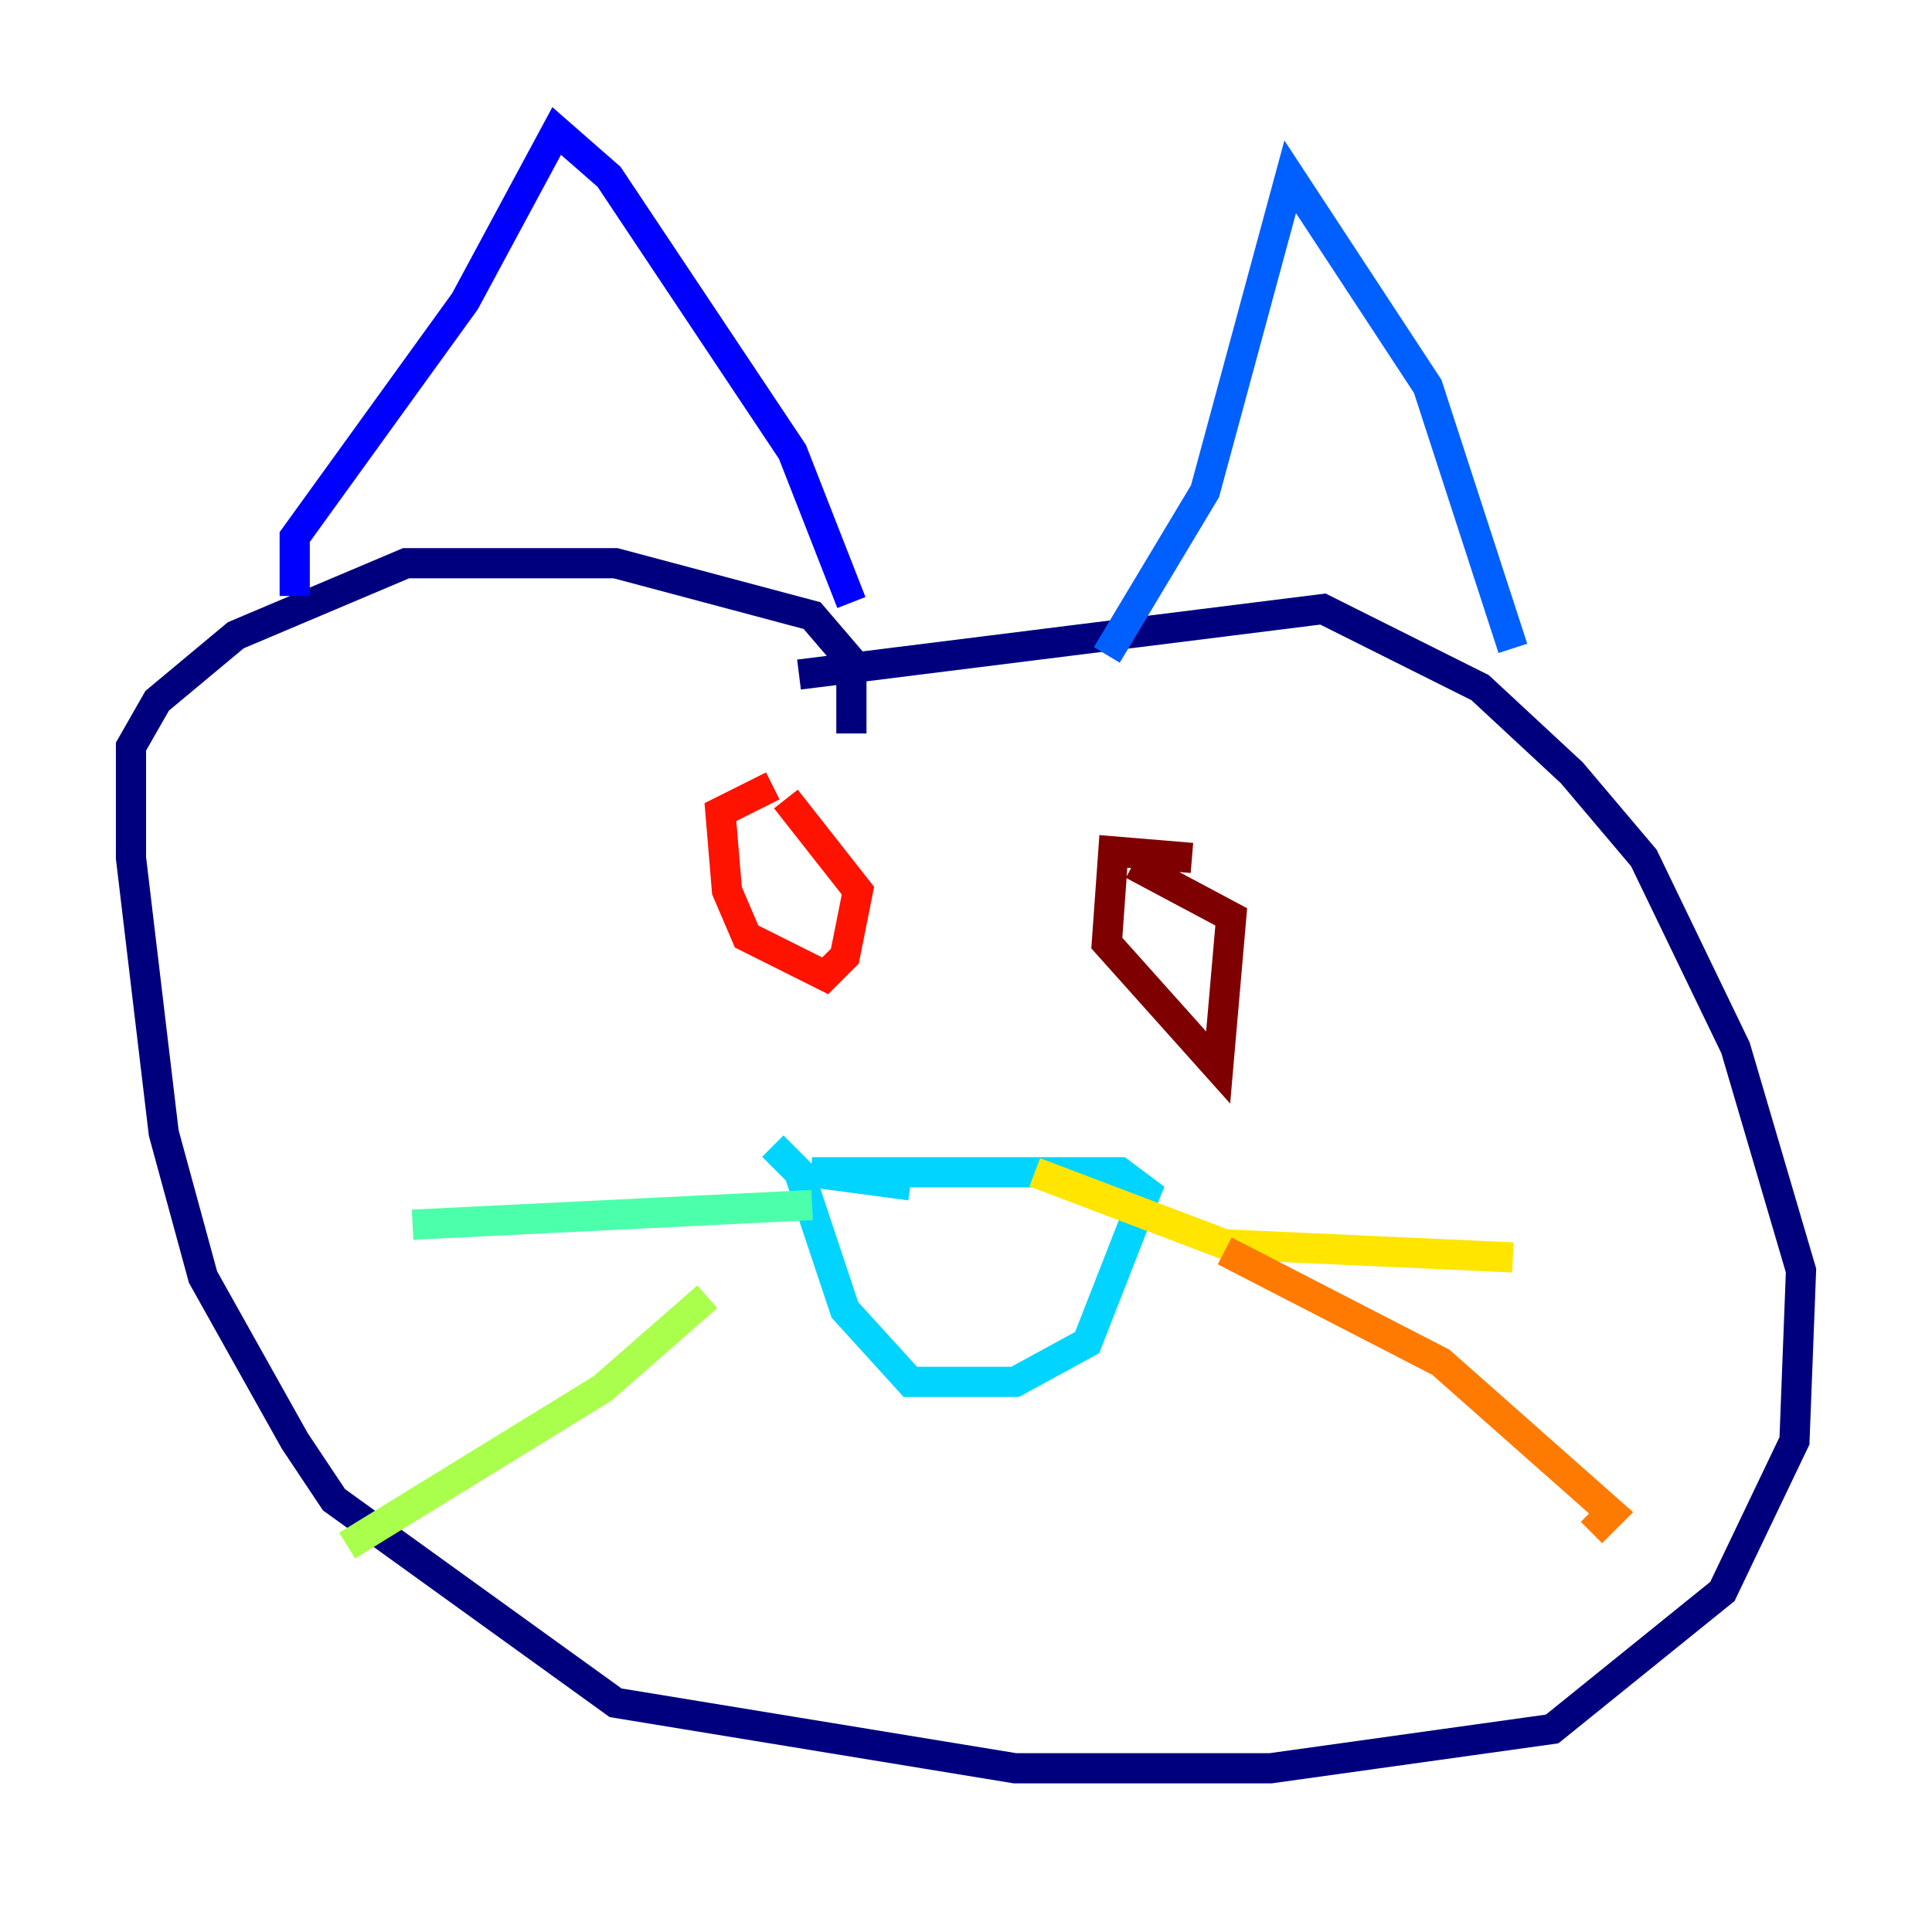 <?xml version="1.0" encoding="utf-8" ?>
<svg baseProfile="tiny" height="128" version="1.2" viewBox="0,0,128,128" width="128" xmlns="http://www.w3.org/2000/svg" xmlns:ev="http://www.w3.org/2001/xml-events" xmlns:xlink="http://www.w3.org/1999/xlink"><defs /><polyline fill="none" points="52.936,44.691 87.647,40.352 98.061,45.559 104.136,51.2 108.909,56.841 114.983,69.424 119.322,84.176 118.888,95.458 114.115,105.437 102.834,114.549 84.176,117.153 67.254,117.153 40.786,112.814 22.129,99.363 19.525,95.458 13.451,84.61 10.848,75.064 8.678,56.841 8.678,49.464 10.414,46.427 15.62,42.088 26.902,37.315 40.786,37.315 53.803,40.786 56.407,43.824 56.407,48.597" stroke="#00007f" stroke-width="2" /><polyline fill="none" points="19.525,39.485 19.525,35.58 30.807,19.959 36.881,8.678 40.352,11.715 52.502,29.939 56.407,39.919" stroke="#0000fe" stroke-width="2" /><polyline fill="none" points="73.329,43.39 79.837,32.542 85.478,11.715 94.59,25.6 100.231,42.956" stroke="#0060ff" stroke-width="2" /><polyline fill="none" points="60.312,78.536 53.803,77.668 74.197,77.668 75.932,78.969 72.027,88.949 67.254,91.552 60.312,91.552 55.973,86.78 52.936,77.668 51.2,75.932" stroke="#00d4ff" stroke-width="2" /><polyline fill="none" points="53.803,79.837 27.336,81.139" stroke="#4cffaa" stroke-width="2" /><polyline fill="none" points="46.861,85.912 39.919,91.986 22.997,102.4" stroke="#aaff4c" stroke-width="2" /><polyline fill="none" points="68.556,77.668 81.139,82.441 100.231,83.308" stroke="#ffe500" stroke-width="2" /><polyline fill="none" points="81.139,82.875 95.458,90.251 106.739,100.231 105.437,101.532" stroke="#ff7a00" stroke-width="2" /><polyline fill="none" points="51.2,52.068 47.729,53.803 48.163,59.01 49.464,62.047 54.671,64.651 55.973,63.349 56.841,59.01 52.068,52.936" stroke="#fe1200" stroke-width="2" /><polyline fill="none" points="78.969,56.841 73.763,56.407 73.329,62.481 80.705,70.725 81.573,60.746 75.064,57.275" stroke="#7f0000" stroke-width="2" /></svg>